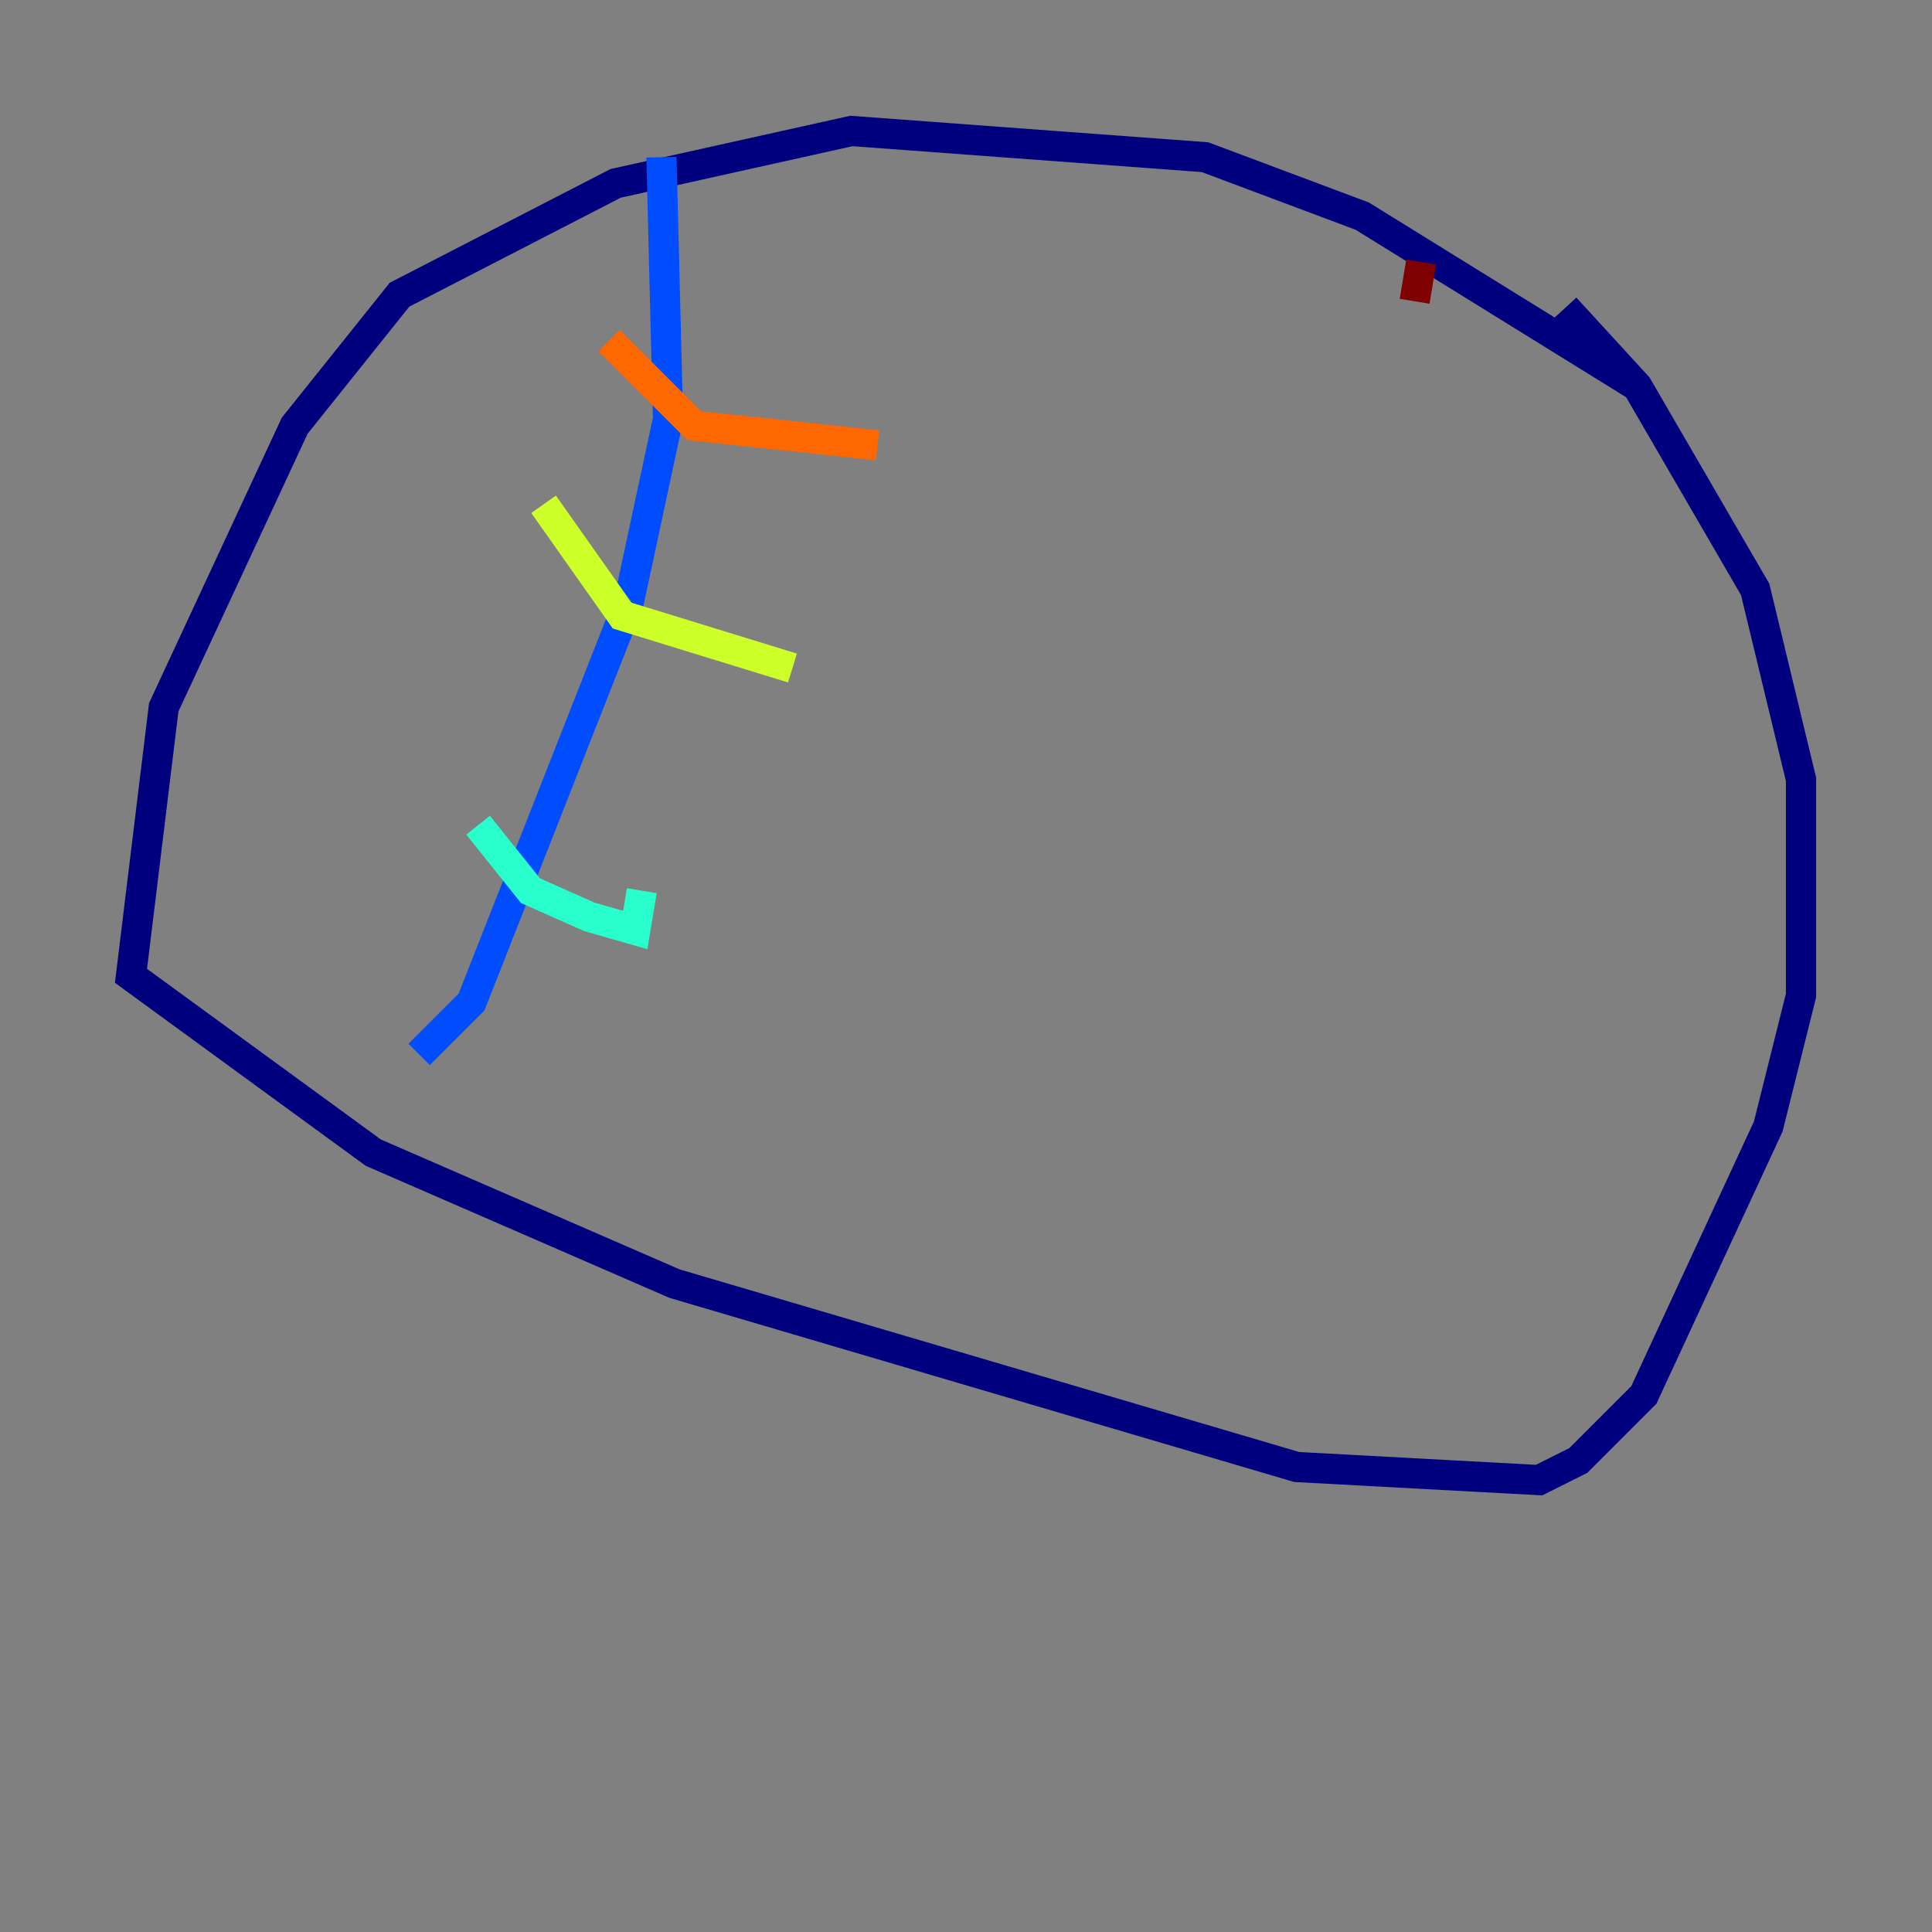 <?xml version="1.0" encoding="utf-8" ?>
<svg baseProfile="tiny" height="128" version="1.2" viewBox="0,0,128,128" width="128" xmlns="http://www.w3.org/2000/svg" xmlns:ev="http://www.w3.org/2001/xml-events" xmlns:xlink="http://www.w3.org/1999/xlink"><rect x="0" y="0" width="128" height="128" fill="#808080" stroke="none"/><defs /><polyline fill="none" points="108.475,25.6 90.251,14.319 79.837,10.414 56.407,8.678 40.786,12.149 26.468,19.525 19.525,28.203 10.848,46.861 8.678,64.651 24.732,76.366 44.691,85.044 85.912,97.193 101.966,98.061 104.57,96.759 108.909,92.42 117.153,74.63 119.322,65.953 119.322,51.634 116.285,39.051 108.475,25.6 103.702,20.393" stroke="#00007f" stroke-width="2" /><polyline fill="none" points="43.824,10.414 44.258,27.77 41.654,39.919 31.241,66.386 27.77,69.858" stroke="#004cff" stroke-width="2" /><polyline fill="none" points="31.675,54.671 35.146,59.01 39.051,60.746 42.088,61.614 42.522,59.01" stroke="#29ffcd" stroke-width="2" /><polyline fill="none" points="36.014,33.41 41.22,40.786 52.502,44.258" stroke="#cdff29" stroke-width="2" /><polyline fill="none" points="40.352,22.563 45.993,28.203 58.142,29.505" stroke="#ff6700" stroke-width="2" /><polyline fill="none" points="94.156,17.356 93.722,19.959" stroke="#7f0000" stroke-width="2" /></svg>